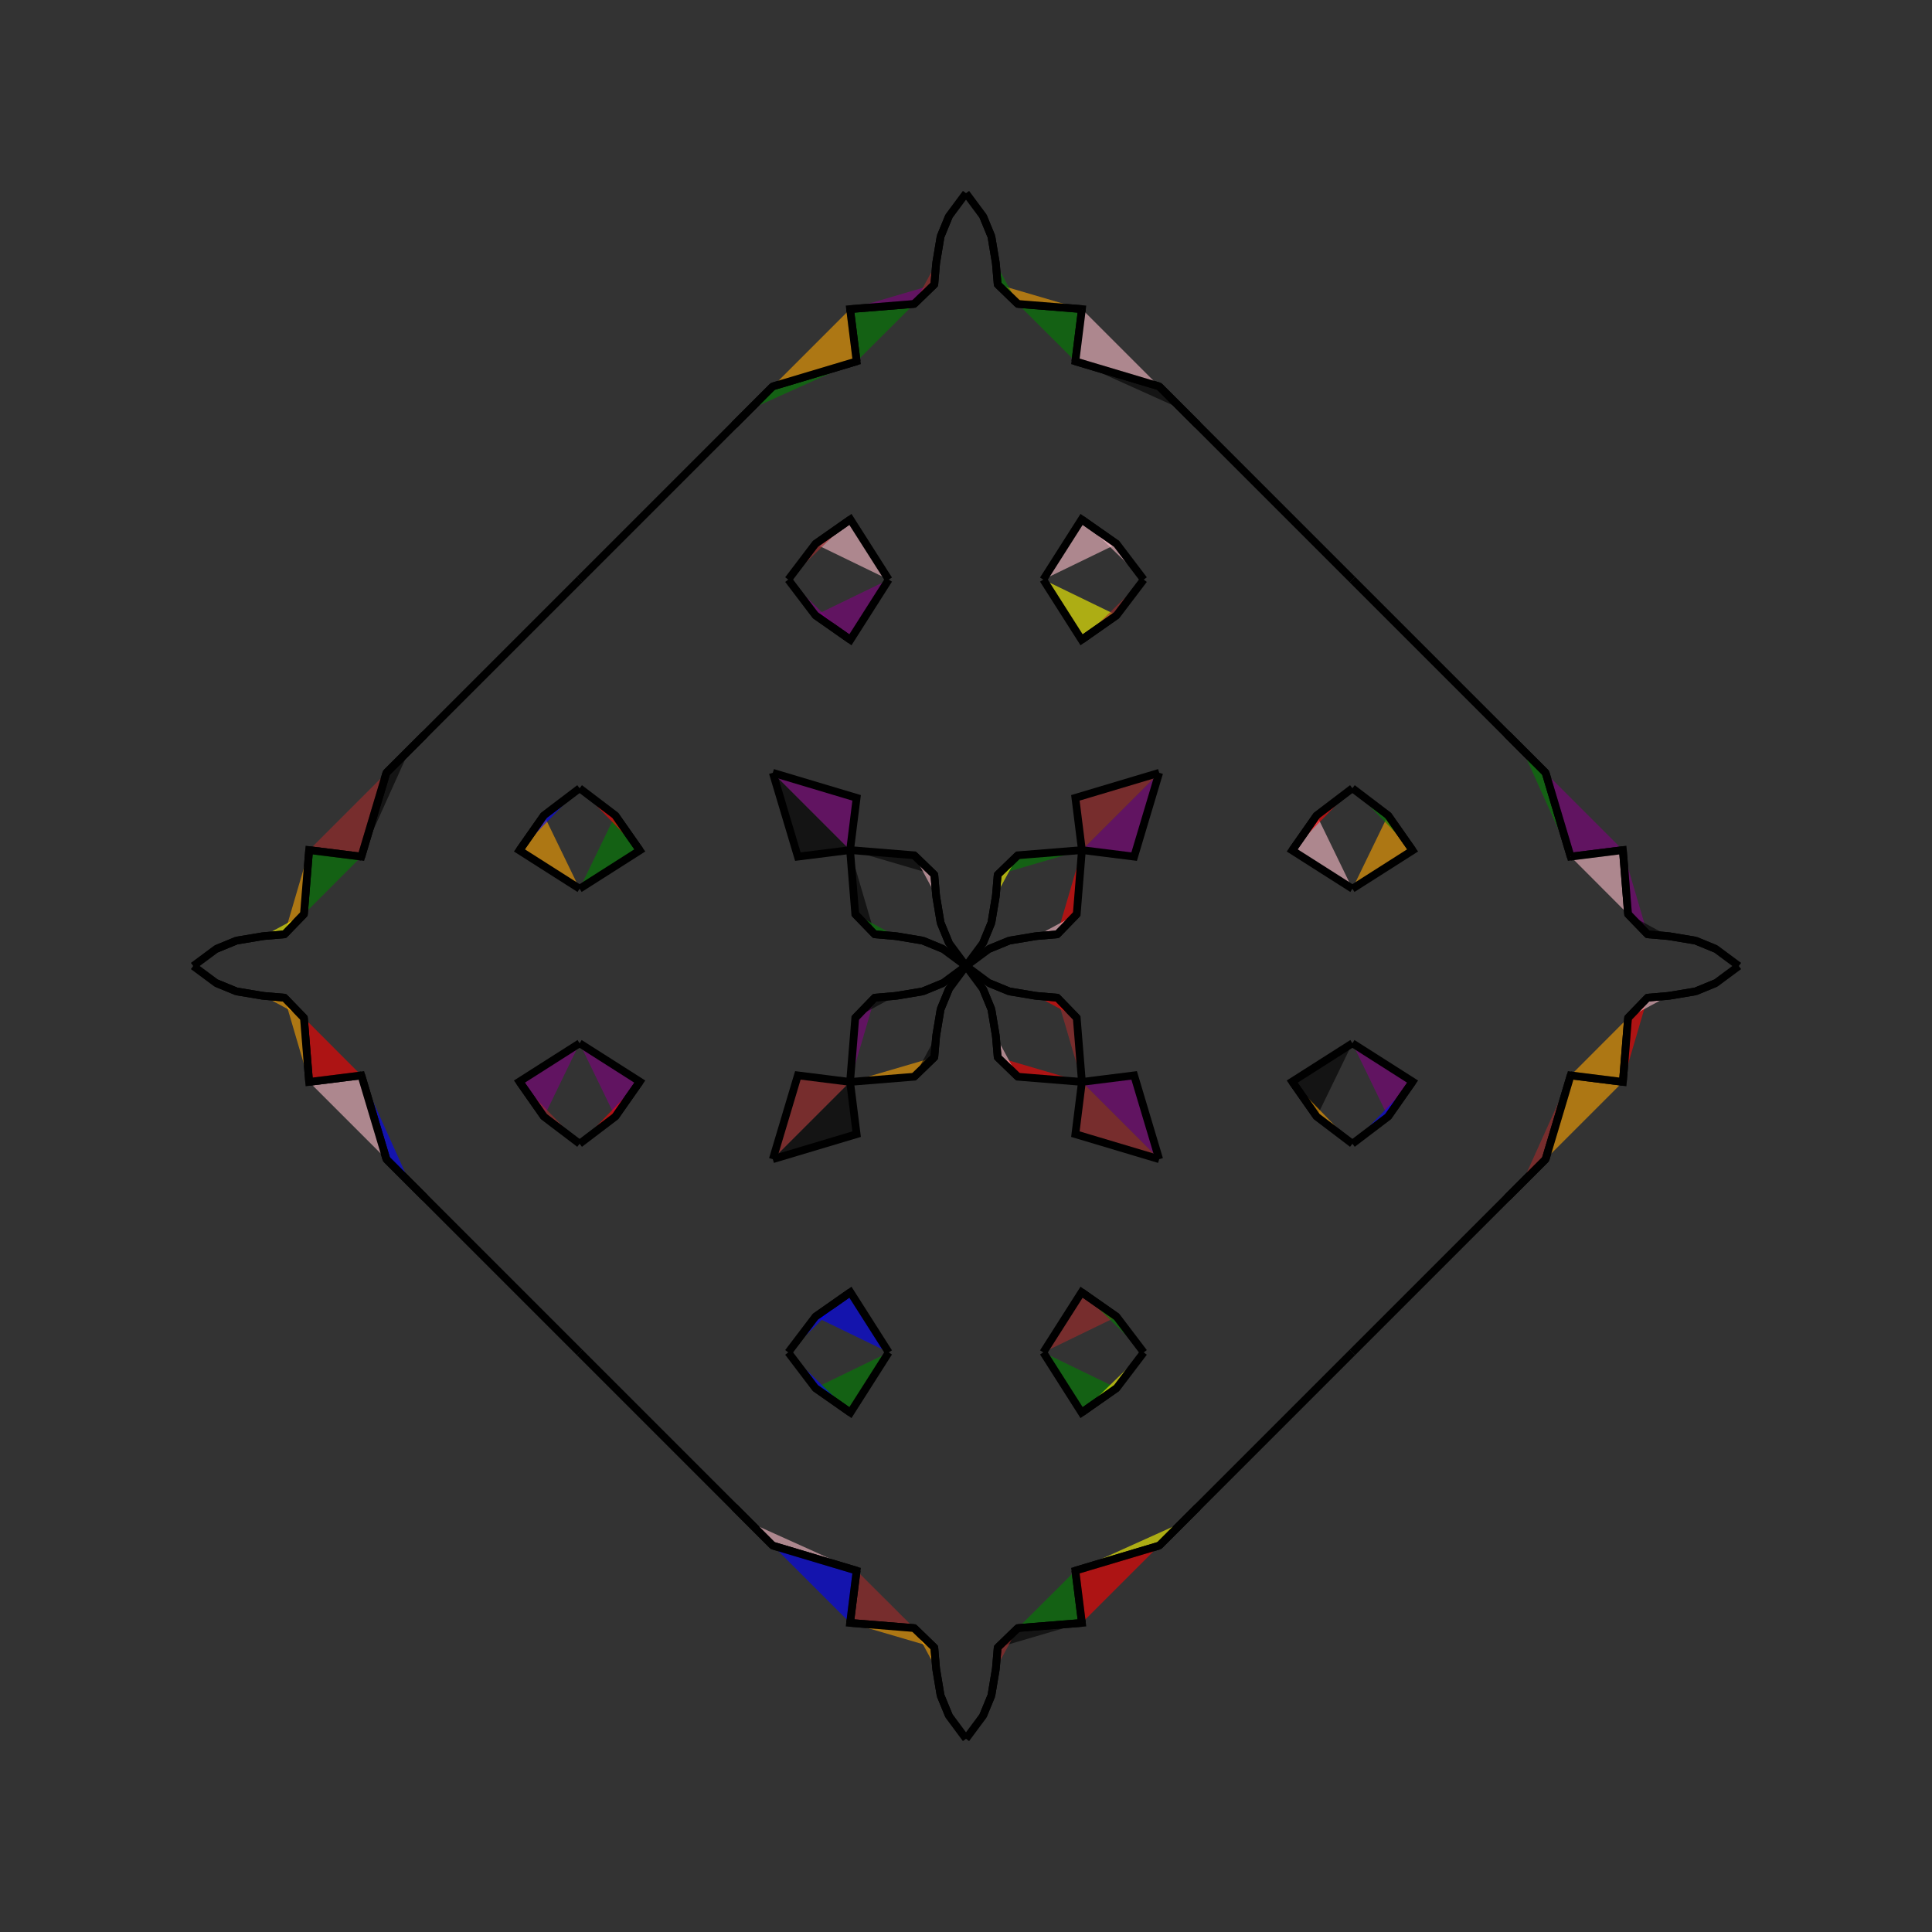 <?xml version="1.0" encoding="UTF-8"?>
<svg xmlns="http://www.w3.org/2000/svg" xmlns:xlink="http://www.w3.org/1999/xlink"
     width="250" height="250" viewBox="-125.0 -125.0 250 250">
<rect x="-125.0" y="-125.0" width="250" height="250" fill="#333333" stroke="none"/>
<defs>
</defs>
<path d="M30.0,70.0 L28.0,72.0 L25.0,75.0" fill="red" fill-opacity="0.6" stroke="black" stroke-width="1" />
<path d="M30.0,-70.0 L28.0,-72.0 L25.0,-75.0" fill="black" fill-opacity="0.6" stroke="black" stroke-width="1" />
<path d="M50.0,-10.0 L42.21,-14.958 L45.391,-19.5" fill="pink" fill-opacity="0.6" stroke="black" stroke-width="1" />
<path d="M50.0,10.0 L42.21,14.958 L45.391,19.5" fill="black" fill-opacity="0.6" stroke="black" stroke-width="1" />
<path d="M42.21,-14.958 L45.391,-19.5 L50.0,-23.0" fill="red" fill-opacity="0.6" stroke="black" stroke-width="1" />
<path d="M42.21,14.958 L45.391,19.5 L50.0,23.0" fill="orange" fill-opacity="0.6" stroke="black" stroke-width="1" />
<path d="M50.0,50.0 L30.0,70.0 L28.0,72.0" fill="pink" fill-opacity="0.6" stroke="black" stroke-width="1" />
<path d="M50.0,-50.0 L30.0,-70.0 L28.0,-72.0" fill="orange" fill-opacity="0.6" stroke="black" stroke-width="1" />
<path d="M28.0,72.0 L25.0,75.0 L14.153,78.242" fill="yellow" fill-opacity="0.6" stroke="black" stroke-width="1" />
<path d="M28.0,-72.0 L25.0,-75.0 L14.153,-78.242" fill="black" fill-opacity="0.6" stroke="black" stroke-width="1" />
<path d="M25.0,-25.0 L21.758,-14.153 L15.0,-15.0" fill="purple" fill-opacity="0.6" stroke="black" stroke-width="1" />
<path d="M25.0,25.0 L21.758,14.153 L15.0,15.0" fill="purple" fill-opacity="0.6" stroke="black" stroke-width="1" />
<path d="M14.153,78.242 L15.0,85.0 L6.705,85.672" fill="green" fill-opacity="0.6" stroke="black" stroke-width="1" />
<path d="M14.153,-78.242 L15.0,-85.0 L6.705,-85.672" fill="green" fill-opacity="0.6" stroke="black" stroke-width="1" />
<path d="M15.0,-15.0 L14.328,-6.705 L11.805,-4.099" fill="red" fill-opacity="0.6" stroke="black" stroke-width="1" />
<path d="M15.0,15.0 L14.328,6.705 L11.805,4.099" fill="brown" fill-opacity="0.6" stroke="black" stroke-width="1" />
<path d="M14.328,-6.705 L11.805,-4.099 L9.058,-3.863" fill="pink" fill-opacity="0.6" stroke="black" stroke-width="1" />
<path d="M14.328,6.705 L11.805,4.099 L9.058,3.863" fill="red" fill-opacity="0.6" stroke="black" stroke-width="1" />
<path d="M11.805,-4.099 L9.058,-3.863 L5.598,-3.285" fill="orange" fill-opacity="0.6" stroke="black" stroke-width="1" />
<path d="M11.805,4.099 L9.058,3.863 L5.598,3.285" fill="orange" fill-opacity="0.6" stroke="black" stroke-width="1" />
<path d="M9.058,-3.863 L5.598,-3.285 L2.971,-2.204" fill="green" fill-opacity="0.6" stroke="black" stroke-width="1" />
<path d="M9.058,3.863 L5.598,3.285 L2.971,2.204" fill="orange" fill-opacity="0.6" stroke="black" stroke-width="1" />
<path d="M5.598,-3.285 L2.971,-2.204 L0.0,-0.0" fill="blue" fill-opacity="0.6" stroke="black" stroke-width="1" />
<path d="M5.598,3.285 L2.971,2.204 L0.0,-0.0" fill="yellow" fill-opacity="0.6" stroke="black" stroke-width="1" />
<path d="M-30.0,70.0 L-28.0,72.0 L-25.0,75.0" fill="blue" fill-opacity="0.6" stroke="black" stroke-width="1" />
<path d="M-30.0,-70.0 L-28.0,-72.0 L-25.0,-75.0" fill="red" fill-opacity="0.6" stroke="black" stroke-width="1" />
<path d="M-50.0,-10.0 L-42.21,-14.958 L-45.391,-19.5" fill="green" fill-opacity="0.6" stroke="black" stroke-width="1" />
<path d="M-50.0,10.0 L-42.21,14.958 L-45.391,19.5" fill="purple" fill-opacity="0.6" stroke="black" stroke-width="1" />
<path d="M-42.21,-14.958 L-45.391,-19.5 L-50.0,-23.0" fill="red" fill-opacity="0.6" stroke="black" stroke-width="1" />
<path d="M-42.21,14.958 L-45.391,19.5 L-50.0,23.0" fill="red" fill-opacity="0.6" stroke="black" stroke-width="1" />
<path d="M-50.0,50.0 L-30.0,70.0 L-28.0,72.0" fill="red" fill-opacity="0.6" stroke="black" stroke-width="1" />
<path d="M-50.0,-50.0 L-30.0,-70.0 L-28.0,-72.0" fill="blue" fill-opacity="0.6" stroke="black" stroke-width="1" />
<path d="M-28.0,72.0 L-25.0,75.0 L-14.153,78.242" fill="pink" fill-opacity="0.6" stroke="black" stroke-width="1" />
<path d="M-28.0,-72.0 L-25.0,-75.0 L-14.153,-78.242" fill="green" fill-opacity="0.6" stroke="black" stroke-width="1" />
<path d="M-25.0,-25.0 L-21.758,-14.153 L-15.0,-15.0" fill="black" fill-opacity="0.6" stroke="black" stroke-width="1" />
<path d="M-25.0,25.0 L-21.758,14.153 L-15.0,15.0" fill="brown" fill-opacity="0.6" stroke="black" stroke-width="1" />
<path d="M-14.153,78.242 L-15.0,85.0 L-6.705,85.672" fill="brown" fill-opacity="0.6" stroke="black" stroke-width="1" />
<path d="M-14.153,-78.242 L-15.0,-85.0 L-6.705,-85.672" fill="green" fill-opacity="0.6" stroke="black" stroke-width="1" />
<path d="M-15.0,-15.0 L-14.328,-6.705 L-11.805,-4.099" fill="black" fill-opacity="0.6" stroke="black" stroke-width="1" />
<path d="M-15.0,15.0 L-14.328,6.705 L-11.805,4.099" fill="purple" fill-opacity="0.6" stroke="black" stroke-width="1" />
<path d="M-14.328,-6.705 L-11.805,-4.099 L-9.058,-3.863" fill="green" fill-opacity="0.6" stroke="black" stroke-width="1" />
<path d="M-14.328,6.705 L-11.805,4.099 L-9.058,3.863" fill="black" fill-opacity="0.6" stroke="black" stroke-width="1" />
<path d="M-11.805,-4.099 L-9.058,-3.863 L-5.598,-3.285" fill="black" fill-opacity="0.6" stroke="black" stroke-width="1" />
<path d="M-11.805,4.099 L-9.058,3.863 L-5.598,3.285" fill="red" fill-opacity="0.6" stroke="black" stroke-width="1" />
<path d="M-9.058,-3.863 L-5.598,-3.285 L-2.971,-2.204" fill="red" fill-opacity="0.6" stroke="black" stroke-width="1" />
<path d="M-9.058,3.863 L-5.598,3.285 L-2.971,2.204" fill="brown" fill-opacity="0.6" stroke="black" stroke-width="1" />
<path d="M-5.598,-3.285 L-2.971,-2.204 L0.0,-0.0" fill="blue" fill-opacity="0.6" stroke="black" stroke-width="1" />
<path d="M-5.598,3.285 L-2.971,2.204 L0.0,-0.0" fill="orange" fill-opacity="0.6" stroke="black" stroke-width="1" />
<path d="M70.0,30.0 L72.0,28.0 L75.0,25.0" fill="purple" fill-opacity="0.6" stroke="black" stroke-width="1" />
<path d="M70.0,-30.0 L72.0,-28.0 L75.0,-25.0" fill="blue" fill-opacity="0.6" stroke="black" stroke-width="1" />
<path d="M50.0,10.0 L57.79,14.958 L54.609,19.5" fill="purple" fill-opacity="0.6" stroke="black" stroke-width="1" />
<path d="M50.0,-10.0 L57.79,-14.958 L54.609,-19.5" fill="orange" fill-opacity="0.6" stroke="black" stroke-width="1" />
<path d="M57.79,14.958 L54.609,19.5 L50.0,23.0" fill="blue" fill-opacity="0.6" stroke="black" stroke-width="1" />
<path d="M57.79,-14.958 L54.609,-19.5 L50.0,-23.0" fill="green" fill-opacity="0.6" stroke="black" stroke-width="1" />
<path d="M50.0,50.0 L70.0,30.0 L72.0,28.0" fill="red" fill-opacity="0.6" stroke="black" stroke-width="1" />
<path d="M50.0,-50.0 L70.0,-30.0 L72.0,-28.0" fill="yellow" fill-opacity="0.6" stroke="black" stroke-width="1" />
<path d="M72.0,28.0 L75.0,25.0 L78.242,14.153" fill="brown" fill-opacity="0.6" stroke="black" stroke-width="1" />
<path d="M72.0,-28.0 L75.0,-25.0 L78.242,-14.153" fill="green" fill-opacity="0.6" stroke="black" stroke-width="1" />
<path d="M75.0,25.0 L78.242,14.153 L85.0,15.0" fill="orange" fill-opacity="0.6" stroke="black" stroke-width="1" />
<path d="M75.0,-25.0 L78.242,-14.153 L85.0,-15.0" fill="purple" fill-opacity="0.6" stroke="black" stroke-width="1" />
<path d="M78.242,14.153 L85.0,15.0 L85.672,6.705" fill="orange" fill-opacity="0.6" stroke="black" stroke-width="1" />
<path d="M78.242,-14.153 L85.0,-15.0 L85.672,-6.705" fill="pink" fill-opacity="0.6" stroke="black" stroke-width="1" />
<path d="M85.0,15.0 L85.672,6.705 L88.195,4.099" fill="red" fill-opacity="0.6" stroke="black" stroke-width="1" />
<path d="M85.0,-15.0 L85.672,-6.705 L88.195,-4.099" fill="purple" fill-opacity="0.6" stroke="black" stroke-width="1" />
<path d="M85.672,6.705 L88.195,4.099 L90.942,3.863" fill="pink" fill-opacity="0.6" stroke="black" stroke-width="1" />
<path d="M85.672,-6.705 L88.195,-4.099 L90.942,-3.863" fill="black" fill-opacity="0.6" stroke="black" stroke-width="1" />
<path d="M88.195,4.099 L90.942,3.863 L94.402,3.285" fill="orange" fill-opacity="0.6" stroke="black" stroke-width="1" />
<path d="M88.195,-4.099 L90.942,-3.863 L94.402,-3.285" fill="blue" fill-opacity="0.6" stroke="black" stroke-width="1" />
<path d="M90.942,3.863 L94.402,3.285 L97.029,2.204" fill="pink" fill-opacity="0.6" stroke="black" stroke-width="1" />
<path d="M90.942,-3.863 L94.402,-3.285 L97.029,-2.204" fill="pink" fill-opacity="0.6" stroke="black" stroke-width="1" />
<path d="M94.402,3.285 L97.029,2.204 L100.0,-0.0" fill="red" fill-opacity="0.6" stroke="black" stroke-width="1" />
<path d="M94.402,-3.285 L97.029,-2.204 L100.0,-0.0" fill="red" fill-opacity="0.6" stroke="black" stroke-width="1" />
<path d="M10.0,-50.0 L14.958,-42.21 L19.5,-45.391" fill="yellow" fill-opacity="0.6" stroke="black" stroke-width="1" />
<path d="M10.0,50.0 L14.958,42.21 L19.5,45.391" fill="brown" fill-opacity="0.6" stroke="black" stroke-width="1" />
<path d="M10.0,50.0 L14.958,57.79 L19.5,54.609" fill="green" fill-opacity="0.6" stroke="black" stroke-width="1" />
<path d="M10.0,-50.0 L14.958,-57.79 L19.5,-54.609" fill="pink" fill-opacity="0.6" stroke="black" stroke-width="1" />
<path d="M14.958,-42.21 L19.5,-45.391 L23.0,-50.0" fill="brown" fill-opacity="0.6" stroke="black" stroke-width="1" />
<path d="M14.958,42.21 L19.5,45.391 L23.0,50.0" fill="green" fill-opacity="0.6" stroke="black" stroke-width="1" />
<path d="M14.958,57.79 L19.5,54.609 L23.0,50.0" fill="yellow" fill-opacity="0.6" stroke="black" stroke-width="1" />
<path d="M14.958,-57.79 L19.5,-54.609 L23.0,-50.0" fill="pink" fill-opacity="0.6" stroke="black" stroke-width="1" />
<path d="M25.0,-25.0 L14.153,-21.758 L15.0,-15.0" fill="brown" fill-opacity="0.6" stroke="black" stroke-width="1" />
<path d="M25.0,25.0 L14.153,21.758 L15.0,15.0" fill="brown" fill-opacity="0.6" stroke="black" stroke-width="1" />
<path d="M25.0,75.0 L14.153,78.242 L15.0,85.0" fill="red" fill-opacity="0.6" stroke="black" stroke-width="1" />
<path d="M25.0,-75.0 L14.153,-78.242 L15.0,-85.0" fill="pink" fill-opacity="0.6" stroke="black" stroke-width="1" />
<path d="M15.0,-15.0 L6.705,-14.328 L4.099,-11.805" fill="green" fill-opacity="0.6" stroke="black" stroke-width="1" />
<path d="M15.0,15.0 L6.705,14.328 L4.099,11.805" fill="red" fill-opacity="0.6" stroke="black" stroke-width="1" />
<path d="M15.0,85.0 L6.705,85.672 L4.099,88.195" fill="black" fill-opacity="0.6" stroke="black" stroke-width="1" />
<path d="M15.0,-85.0 L6.705,-85.672 L4.099,-88.195" fill="orange" fill-opacity="0.6" stroke="black" stroke-width="1" />
<path d="M6.705,-14.328 L4.099,-11.805 L3.863,-9.058" fill="yellow" fill-opacity="0.6" stroke="black" stroke-width="1" />
<path d="M6.705,14.328 L4.099,11.805 L3.863,9.058" fill="pink" fill-opacity="0.6" stroke="black" stroke-width="1" />
<path d="M6.705,85.672 L4.099,88.195 L3.863,90.942" fill="brown" fill-opacity="0.6" stroke="black" stroke-width="1" />
<path d="M6.705,-85.672 L4.099,-88.195 L3.863,-90.942" fill="green" fill-opacity="0.6" stroke="black" stroke-width="1" />
<path d="M4.099,-11.805 L3.863,-9.058 L3.285,-5.598" fill="blue" fill-opacity="0.6" stroke="black" stroke-width="1" />
<path d="M4.099,11.805 L3.863,9.058 L3.285,5.598" fill="brown" fill-opacity="0.6" stroke="black" stroke-width="1" />
<path d="M4.099,88.195 L3.863,90.942 L3.285,94.402" fill="black" fill-opacity="0.6" stroke="black" stroke-width="1" />
<path d="M4.099,-88.195 L3.863,-90.942 L3.285,-94.402" fill="yellow" fill-opacity="0.6" stroke="black" stroke-width="1" />
<path d="M3.863,-9.058 L3.285,-5.598 L2.204,-2.971" fill="orange" fill-opacity="0.6" stroke="black" stroke-width="1" />
<path d="M3.863,9.058 L3.285,5.598 L2.204,2.971" fill="orange" fill-opacity="0.6" stroke="black" stroke-width="1" />
<path d="M3.863,90.942 L3.285,94.402 L2.204,97.029" fill="green" fill-opacity="0.6" stroke="black" stroke-width="1" />
<path d="M3.863,-90.942 L3.285,-94.402 L2.204,-97.029" fill="brown" fill-opacity="0.6" stroke="black" stroke-width="1" />
<path d="M3.285,-5.598 L2.204,-2.971 L0.0,-0.0" fill="yellow" fill-opacity="0.6" stroke="black" stroke-width="1" />
<path d="M3.285,5.598 L2.204,2.971 L0.0,-0.0" fill="black" fill-opacity="0.6" stroke="black" stroke-width="1" />
<path d="M3.285,94.402 L2.204,97.029 L0.0,100.0" fill="black" fill-opacity="0.6" stroke="black" stroke-width="1" />
<path d="M3.285,-94.402 L2.204,-97.029 L0.0,-100.0" fill="purple" fill-opacity="0.6" stroke="black" stroke-width="1" />
<path d="M-10.0,50.0 L-14.958,57.79 L-19.5,54.609" fill="green" fill-opacity="0.6" stroke="black" stroke-width="1" />
<path d="M-10.0,-50.0 L-14.958,-42.21 L-19.5,-45.391" fill="purple" fill-opacity="0.6" stroke="black" stroke-width="1" />
<path d="M-10.0,50.0 L-14.958,42.21 L-19.5,45.391" fill="blue" fill-opacity="0.6" stroke="black" stroke-width="1" />
<path d="M-10.0,-50.0 L-14.958,-57.79 L-19.5,-54.609" fill="pink" fill-opacity="0.6" stroke="black" stroke-width="1" />
<path d="M-14.958,57.79 L-19.5,54.609 L-23.0,50.0" fill="blue" fill-opacity="0.6" stroke="black" stroke-width="1" />
<path d="M-14.958,-42.21 L-19.5,-45.391 L-23.0,-50.0" fill="purple" fill-opacity="0.6" stroke="black" stroke-width="1" />
<path d="M-14.958,42.21 L-19.5,45.391 L-23.0,50.0" fill="blue" fill-opacity="0.6" stroke="black" stroke-width="1" />
<path d="M-14.958,-57.79 L-19.5,-54.609 L-23.0,-50.0" fill="brown" fill-opacity="0.6" stroke="black" stroke-width="1" />
<path d="M-25.0,75.0 L-14.153,78.242 L-15.0,85.0" fill="blue" fill-opacity="0.6" stroke="black" stroke-width="1" />
<path d="M-25.0,-25.0 L-14.153,-21.758 L-15.0,-15.0" fill="purple" fill-opacity="0.6" stroke="black" stroke-width="1" />
<path d="M-25.0,25.0 L-14.153,21.758 L-15.0,15.0" fill="black" fill-opacity="0.6" stroke="black" stroke-width="1" />
<path d="M-25.0,-75.0 L-14.153,-78.242 L-15.0,-85.0" fill="orange" fill-opacity="0.6" stroke="black" stroke-width="1" />
<path d="M-15.0,85.0 L-6.705,85.672 L-4.099,88.195" fill="orange" fill-opacity="0.6" stroke="black" stroke-width="1" />
<path d="M-15.0,-15.0 L-6.705,-14.328 L-4.099,-11.805" fill="black" fill-opacity="0.6" stroke="black" stroke-width="1" />
<path d="M-15.0,15.0 L-6.705,14.328 L-4.099,11.805" fill="orange" fill-opacity="0.6" stroke="black" stroke-width="1" />
<path d="M-15.0,-85.0 L-6.705,-85.672 L-4.099,-88.195" fill="purple" fill-opacity="0.6" stroke="black" stroke-width="1" />
<path d="M-6.705,85.672 L-4.099,88.195 L-3.863,90.942" fill="orange" fill-opacity="0.6" stroke="black" stroke-width="1" />
<path d="M-6.705,-14.328 L-4.099,-11.805 L-3.863,-9.058" fill="pink" fill-opacity="0.6" stroke="black" stroke-width="1" />
<path d="M-6.705,14.328 L-4.099,11.805 L-3.863,9.058" fill="black" fill-opacity="0.6" stroke="black" stroke-width="1" />
<path d="M-6.705,-85.672 L-4.099,-88.195 L-3.863,-90.942" fill="brown" fill-opacity="0.6" stroke="black" stroke-width="1" />
<path d="M-4.099,88.195 L-3.863,90.942 L-3.285,94.402" fill="blue" fill-opacity="0.6" stroke="black" stroke-width="1" />
<path d="M-4.099,-11.805 L-3.863,-9.058 L-3.285,-5.598" fill="red" fill-opacity="0.6" stroke="black" stroke-width="1" />
<path d="M-4.099,11.805 L-3.863,9.058 L-3.285,5.598" fill="red" fill-opacity="0.6" stroke="black" stroke-width="1" />
<path d="M-4.099,-88.195 L-3.863,-90.942 L-3.285,-94.402" fill="orange" fill-opacity="0.6" stroke="black" stroke-width="1" />
<path d="M-3.863,90.942 L-3.285,94.402 L-2.204,97.029" fill="black" fill-opacity="0.6" stroke="black" stroke-width="1" />
<path d="M-3.863,-9.058 L-3.285,-5.598 L-2.204,-2.971" fill="blue" fill-opacity="0.6" stroke="black" stroke-width="1" />
<path d="M-3.863,9.058 L-3.285,5.598 L-2.204,2.971" fill="yellow" fill-opacity="0.6" stroke="black" stroke-width="1" />
<path d="M-3.863,-90.942 L-3.285,-94.402 L-2.204,-97.029" fill="red" fill-opacity="0.6" stroke="black" stroke-width="1" />
<path d="M-3.285,94.402 L-2.204,97.029 L0.0,100.0" fill="black" fill-opacity="0.6" stroke="black" stroke-width="1" />
<path d="M-3.285,-5.598 L-2.204,-2.971 L0.0,-0.0" fill="red" fill-opacity="0.6" stroke="black" stroke-width="1" />
<path d="M-3.285,5.598 L-2.204,2.971 L0.0,-0.0" fill="black" fill-opacity="0.6" stroke="black" stroke-width="1" />
<path d="M-3.285,-94.402 L-2.204,-97.029 L0.0,-100.0" fill="blue" fill-opacity="0.6" stroke="black" stroke-width="1" />
<path d="M-70.0,-30.0 L-72.0,-28.0 L-75.0,-25.0" fill="brown" fill-opacity="0.6" stroke="black" stroke-width="1" />
<path d="M-70.0,30.0 L-72.0,28.0 L-75.0,25.0" fill="brown" fill-opacity="0.6" stroke="black" stroke-width="1" />
<path d="M-50.0,-10.0 L-57.79,-14.958 L-54.609,-19.5" fill="orange" fill-opacity="0.6" stroke="black" stroke-width="1" />
<path d="M-50.0,10.0 L-57.79,14.958 L-54.609,19.5" fill="purple" fill-opacity="0.6" stroke="black" stroke-width="1" />
<path d="M-57.79,-14.958 L-54.609,-19.5 L-50.0,-23.0" fill="blue" fill-opacity="0.6" stroke="black" stroke-width="1" />
<path d="M-57.79,14.958 L-54.609,19.5 L-50.0,23.0" fill="brown" fill-opacity="0.6" stroke="black" stroke-width="1" />
<path d="M-50.0,-50.0 L-70.0,-30.0 L-72.0,-28.0" fill="green" fill-opacity="0.6" stroke="black" stroke-width="1" />
<path d="M-50.0,50.0 L-70.0,30.0 L-72.0,28.0" fill="red" fill-opacity="0.6" stroke="black" stroke-width="1" />
<path d="M-72.0,-28.0 L-75.0,-25.0 L-78.242,-14.153" fill="black" fill-opacity="0.6" stroke="black" stroke-width="1" />
<path d="M-72.0,28.0 L-75.0,25.0 L-78.242,14.153" fill="blue" fill-opacity="0.6" stroke="black" stroke-width="1" />
<path d="M-75.0,-25.0 L-78.242,-14.153 L-85.0,-15.0" fill="brown" fill-opacity="0.6" stroke="black" stroke-width="1" />
<path d="M-75.0,25.0 L-78.242,14.153 L-85.0,15.0" fill="pink" fill-opacity="0.6" stroke="black" stroke-width="1" />
<path d="M-78.242,-14.153 L-85.0,-15.0 L-85.672,-6.705" fill="green" fill-opacity="0.6" stroke="black" stroke-width="1" />
<path d="M-78.242,14.153 L-85.0,15.0 L-85.672,6.705" fill="red" fill-opacity="0.6" stroke="black" stroke-width="1" />
<path d="M-85.0,-15.0 L-85.672,-6.705 L-88.195,-4.099" fill="orange" fill-opacity="0.6" stroke="black" stroke-width="1" />
<path d="M-85.0,15.0 L-85.672,6.705 L-88.195,4.099" fill="orange" fill-opacity="0.6" stroke="black" stroke-width="1" />
<path d="M-85.672,-6.705 L-88.195,-4.099 L-90.942,-3.863" fill="yellow" fill-opacity="0.6" stroke="black" stroke-width="1" />
<path d="M-85.672,6.705 L-88.195,4.099 L-90.942,3.863" fill="orange" fill-opacity="0.6" stroke="black" stroke-width="1" />
<path d="M-88.195,-4.099 L-90.942,-3.863 L-94.402,-3.285" fill="red" fill-opacity="0.6" stroke="black" stroke-width="1" />
<path d="M-88.195,4.099 L-90.942,3.863 L-94.402,3.285" fill="purple" fill-opacity="0.6" stroke="black" stroke-width="1" />
<path d="M-90.942,-3.863 L-94.402,-3.285 L-97.029,-2.204" fill="orange" fill-opacity="0.6" stroke="black" stroke-width="1" />
<path d="M-90.942,3.863 L-94.402,3.285 L-97.029,2.204" fill="pink" fill-opacity="0.6" stroke="black" stroke-width="1" />
<path d="M-94.402,-3.285 L-97.029,-2.204 L-100.0,-0.0" fill="pink" fill-opacity="0.6" stroke="black" stroke-width="1" />
<path d="M-94.402,3.285 L-97.029,2.204 L-100.0,-0.0" fill="purple" fill-opacity="0.6" stroke="black" stroke-width="1" />
</svg>